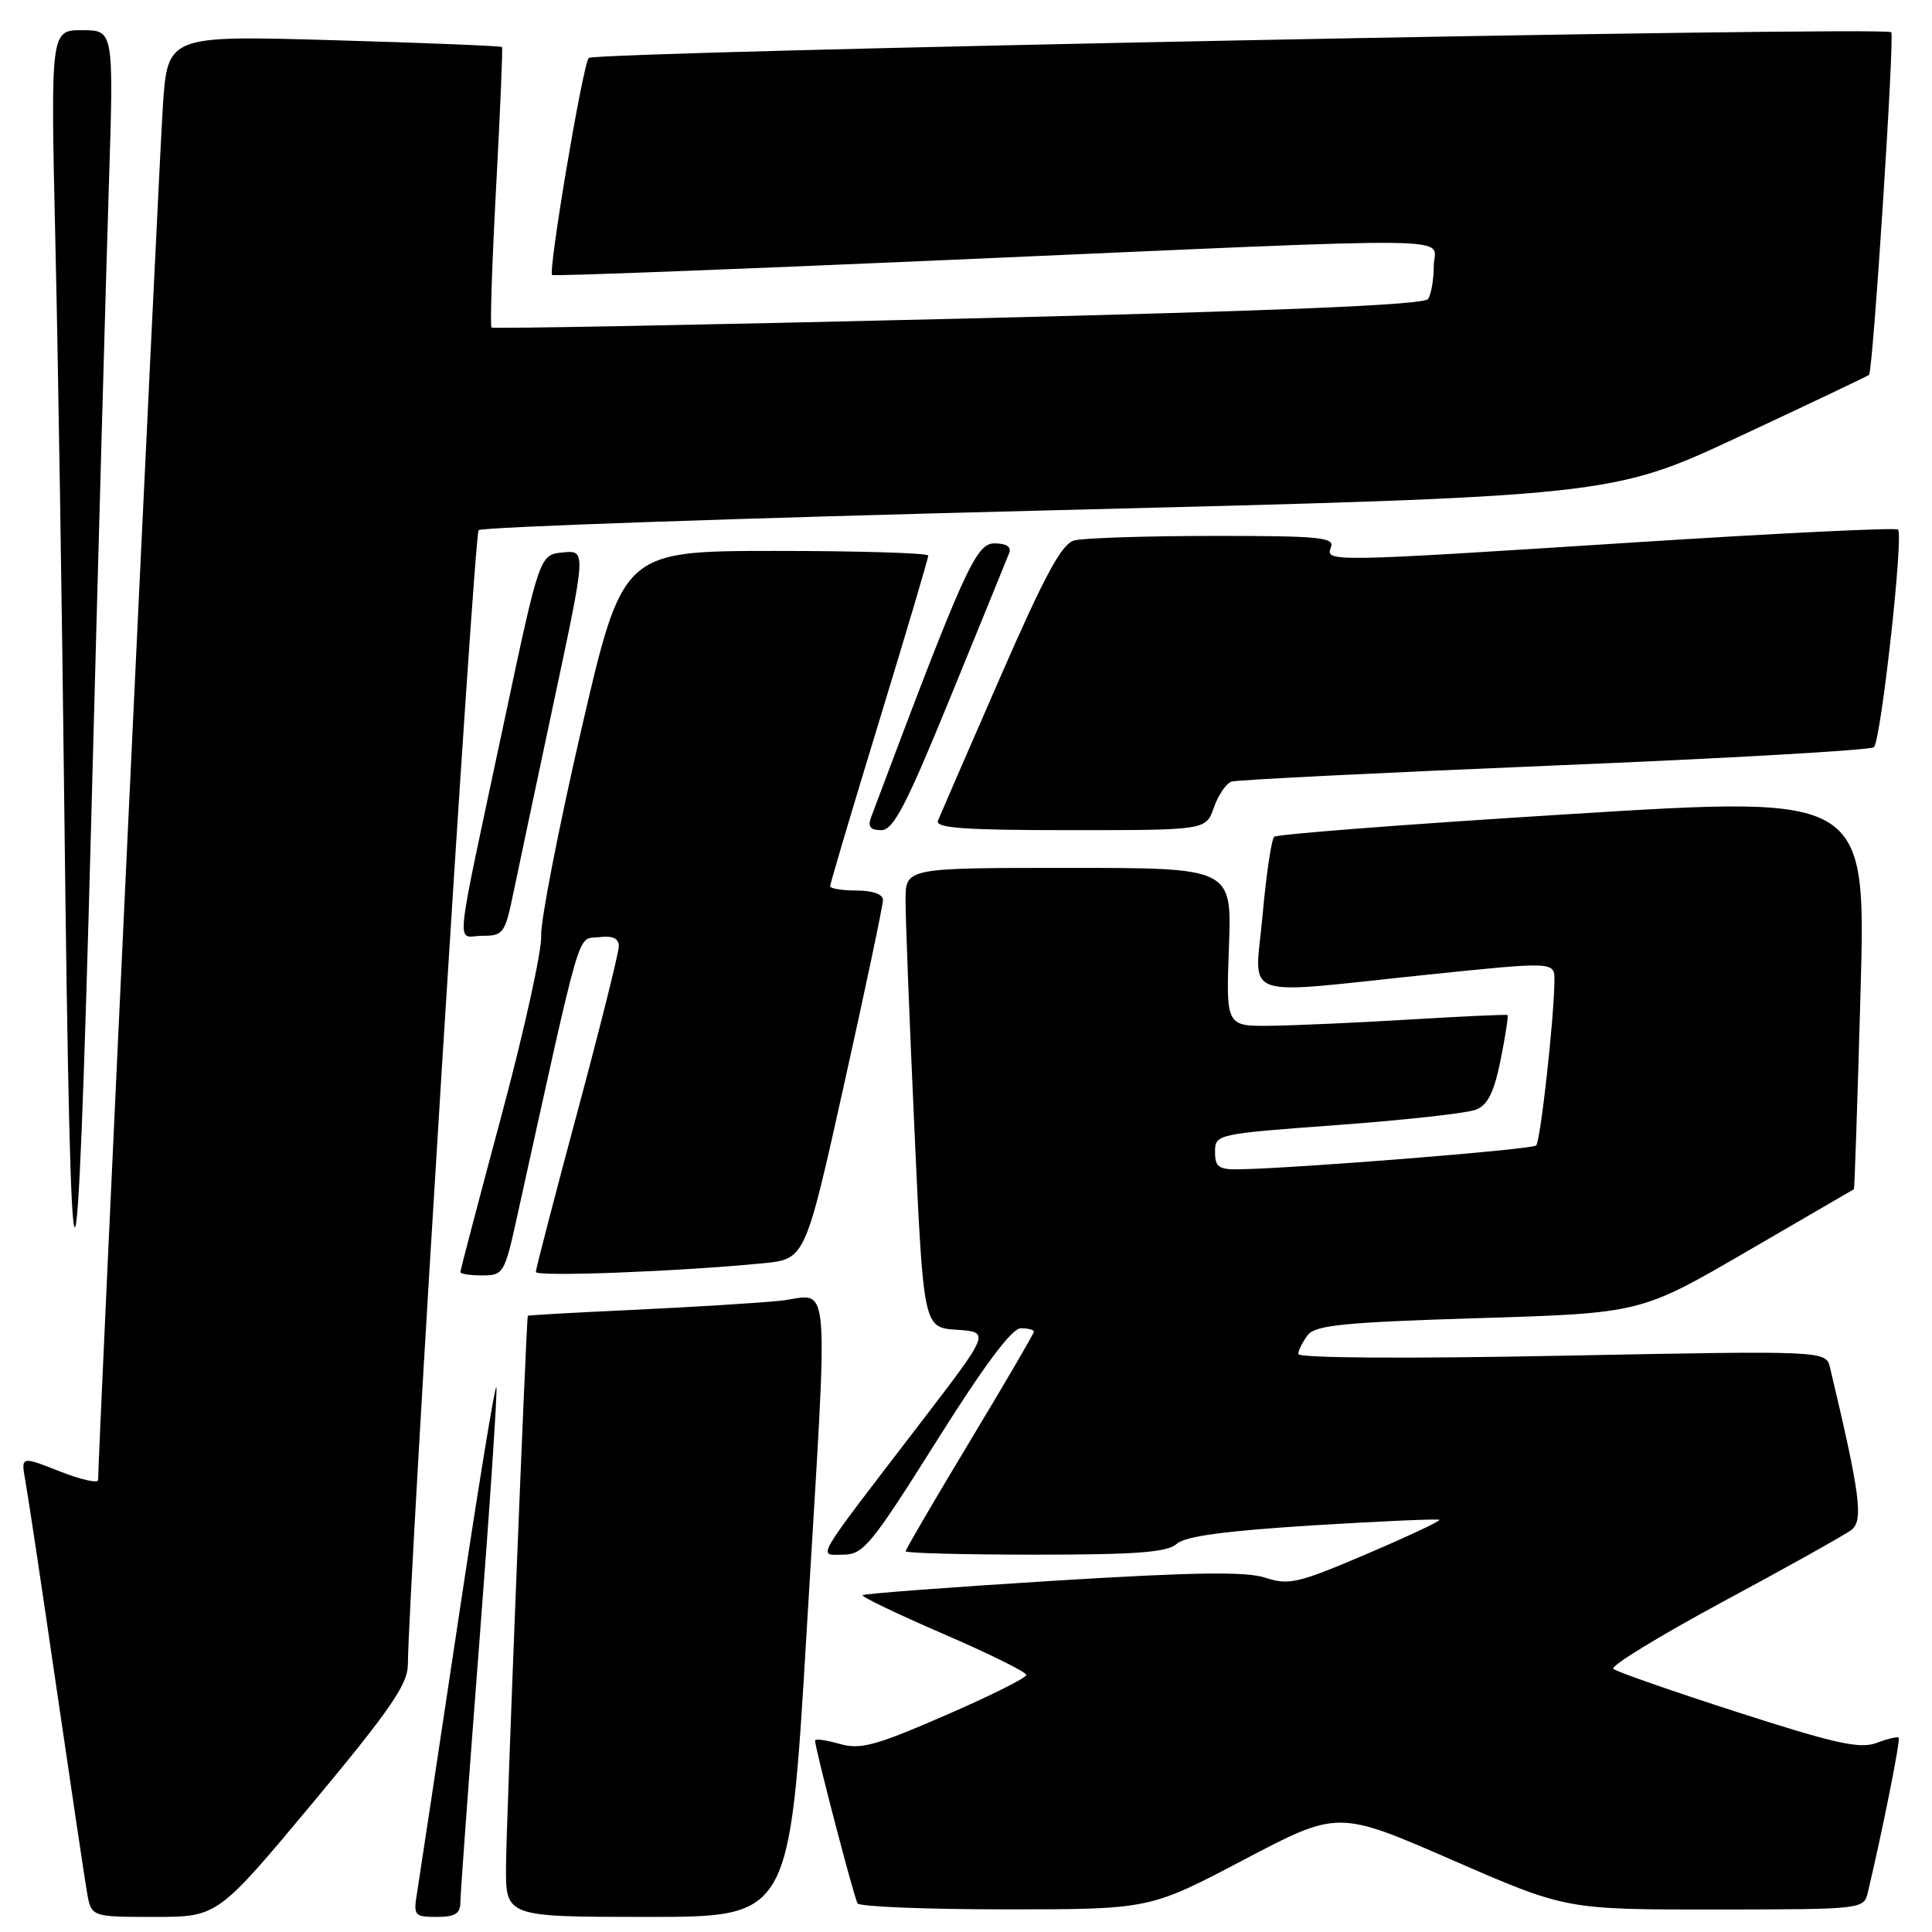 <?xml version="1.0" encoding="UTF-8" standalone="no"?>
<!DOCTYPE svg PUBLIC "-//W3C//DTD SVG 1.1//EN" "http://www.w3.org/Graphics/SVG/1.1/DTD/svg11.dtd" >
<svg xmlns="http://www.w3.org/2000/svg" xmlns:xlink="http://www.w3.org/1999/xlink" version="1.1" viewBox="0 0 256 256">
 <g >
 <path fill="currentColor"
d=" M 41.42 238.91 C 51.57 226.73 54.01 223.20 54.04 220.66 C 54.19 209.15 62.81 70.85 63.42 70.25 C 63.83 69.84 97.77 68.66 138.83 67.63 C 213.50 65.76 213.50 65.76 230.45 57.85 C 239.77 53.50 247.51 49.82 247.66 49.67 C 248.18 49.15 251.06 4.72 250.60 4.27 C 249.78 3.45 78.76 6.84 78.01 7.68 C 77.22 8.57 72.60 35.97 73.16 36.44 C 73.35 36.61 97.35 35.69 126.50 34.41 C 196.33 31.35 190.00 31.26 189.98 35.25 C 189.98 37.04 189.64 39.00 189.23 39.62 C 188.72 40.40 169.76 41.19 127.00 42.23 C 93.17 43.05 65.33 43.58 65.13 43.40 C 64.92 43.23 65.20 34.85 65.74 24.79 C 66.28 14.73 66.63 6.38 66.52 6.23 C 66.40 6.09 56.38 5.68 44.26 5.33 C 22.21 4.69 22.21 4.69 21.58 14.09 C 21.07 21.59 13.00 192.87 13.00 196.11 C 13.00 196.58 10.70 196.06 7.88 194.95 C 2.77 192.94 2.77 192.94 3.36 196.22 C 3.69 198.02 5.54 210.30 7.46 223.50 C 9.39 236.70 11.22 248.96 11.53 250.75 C 12.09 254.00 12.09 254.00 20.46 254.00 C 28.83 254.00 28.83 254.00 41.42 238.91 Z  M 61.00 252.10 C 61.00 251.05 62.14 235.45 63.53 217.43 C 64.92 199.41 65.93 184.28 65.77 183.81 C 65.61 183.34 63.30 197.47 60.64 215.22 C 57.97 232.98 55.56 248.96 55.27 250.75 C 54.76 253.84 54.90 254.00 57.87 254.00 C 60.28 254.00 61.00 253.56 61.00 252.10 Z  M 106.85 216.75 C 109.82 166.77 110.22 171.68 103.25 172.37 C 100.09 172.68 91.31 173.22 83.75 173.57 C 76.19 173.92 69.97 174.27 69.94 174.35 C 69.73 174.82 67.08 241.64 67.05 247.25 C 67.00 254.00 67.00 254.00 85.82 254.00 C 104.63 254.00 104.63 254.00 106.85 216.75 Z  M 164.81 246.43 C 177.29 239.87 177.29 239.87 192.40 246.45 C 207.50 253.03 207.50 253.03 227.23 253.02 C 246.86 253.00 246.96 252.99 247.50 250.75 C 249.41 242.71 251.85 230.51 251.59 230.25 C 251.42 230.08 250.09 230.40 248.64 230.95 C 246.47 231.77 243.17 231.05 230.25 226.88 C 221.59 224.09 214.17 221.50 213.77 221.13 C 213.37 220.75 219.94 216.74 228.36 212.20 C 236.78 207.67 244.41 203.41 245.31 202.73 C 246.95 201.50 246.49 198.02 242.49 181.23 C 241.95 178.96 241.95 178.96 206.98 179.64 C 186.10 180.05 172.01 179.95 172.03 179.41 C 172.05 178.91 172.61 177.79 173.28 176.91 C 174.30 175.59 178.07 175.21 195.96 174.66 C 217.41 174.00 217.41 174.00 231.46 165.83 C 239.18 161.33 245.57 157.62 245.65 157.58 C 245.74 157.54 246.13 145.79 246.53 131.47 C 247.26 105.44 247.26 105.44 208.38 107.85 C 187.00 109.17 169.20 110.53 168.84 110.88 C 168.47 111.22 167.78 115.89 167.30 121.25 C 166.28 132.71 163.71 131.79 189.25 129.14 C 206.00 127.41 206.00 127.41 205.97 129.95 C 205.92 135.03 204.12 151.21 203.55 151.78 C 203.02 152.31 172.24 154.78 164.25 154.94 C 161.48 154.99 161.00 154.65 161.00 152.63 C 161.00 150.29 161.16 150.25 177.25 149.07 C 186.19 148.41 194.44 147.50 195.59 147.03 C 197.14 146.41 197.99 144.69 198.84 140.43 C 199.48 137.26 199.89 134.59 199.75 134.50 C 199.61 134.40 193.88 134.67 187.00 135.08 C 180.12 135.50 171.79 135.87 168.47 135.92 C 162.45 136.00 162.45 136.00 162.84 125.50 C 163.23 115.00 163.23 115.00 141.61 115.00 C 120.00 115.00 120.00 115.00 119.99 119.25 C 119.98 121.59 120.51 135.29 121.17 149.70 C 122.36 175.91 122.36 175.91 126.78 176.20 C 131.20 176.50 131.20 176.50 122.00 188.50 C 107.55 207.35 108.34 206.00 111.75 206.00 C 114.38 206.00 115.46 204.69 124.07 191.00 C 130.37 180.97 134.08 176.00 135.25 176.00 C 136.21 176.00 137.00 176.20 137.00 176.45 C 137.00 176.69 133.18 183.24 128.50 191.00 C 123.83 198.76 120.00 205.31 120.00 205.55 C 120.00 205.80 127.73 206.00 137.17 206.00 C 150.64 206.00 154.68 205.69 155.92 204.57 C 157.04 203.56 162.29 202.85 173.97 202.12 C 183.02 201.56 190.56 201.23 190.72 201.39 C 190.88 201.55 186.53 203.59 181.05 205.93 C 172.03 209.78 170.76 210.08 167.68 209.06 C 165.09 208.21 158.26 208.31 139.46 209.47 C 125.82 210.32 114.50 211.17 114.30 211.37 C 114.10 211.56 118.91 213.87 124.97 216.49 C 131.04 219.11 136.00 221.56 136.00 221.94 C 136.00 222.32 131.15 224.74 125.23 227.31 C 115.95 231.34 114.01 231.86 111.23 231.07 C 109.45 230.56 108.00 230.36 108.00 230.64 C 108.00 231.67 113.16 251.45 113.63 252.21 C 113.90 252.64 122.72 253.00 133.23 253.00 C 152.33 253.00 152.33 253.00 164.81 246.43 Z  M 14.42 24.75 C 15.08 4.00 15.08 4.00 10.89 4.00 C 6.70 4.00 6.70 4.00 7.34 32.25 C 7.70 47.79 8.23 81.42 8.52 107.00 C 9.37 180.62 10.16 181.07 12.08 109.00 C 13.00 74.08 14.06 36.16 14.42 24.75 Z  M 68.51 161.25 C 77.26 121.64 76.41 124.53 79.33 124.18 C 81.18 123.96 82.00 124.33 82.00 125.37 C 82.00 126.20 79.53 136.10 76.50 147.37 C 73.47 158.64 71.00 168.17 71.00 168.54 C 71.00 169.21 90.05 168.48 101.10 167.39 C 106.70 166.84 106.70 166.84 111.85 143.67 C 114.69 130.93 117.00 119.94 117.00 119.25 C 117.00 118.49 115.63 118.00 113.50 118.00 C 111.58 118.00 110.00 117.74 110.00 117.42 C 110.00 117.09 112.92 107.25 116.50 95.54 C 120.08 83.83 123.00 73.96 123.00 73.62 C 123.00 73.28 113.89 73.00 102.75 73.00 C 82.50 73.01 82.50 73.01 77.01 96.75 C 74.00 109.81 71.61 122.08 71.71 124.00 C 71.81 125.92 69.45 136.64 66.45 147.81 C 63.45 158.99 61.00 168.32 61.00 168.56 C 61.00 168.80 62.30 169.00 63.90 169.00 C 66.70 169.00 66.86 168.74 68.51 161.25 Z  M 68.04 118.25 C 68.70 115.09 71.13 103.59 73.45 92.70 C 77.67 72.90 77.67 72.90 74.59 73.20 C 71.50 73.50 71.50 73.50 66.83 95.50 C 60.04 127.43 60.40 124.00 63.88 124.00 C 66.70 124.00 66.92 123.70 68.04 118.25 Z  M 125.99 92.25 C 129.98 82.49 133.47 73.94 133.73 73.25 C 134.04 72.46 133.32 72.00 131.77 72.00 C 129.31 72.00 127.76 75.43 115.44 108.25 C 114.96 109.55 115.30 110.00 116.76 110.00 C 118.38 110.00 120.04 106.81 125.99 92.25 Z  M 160.85 106.99 C 161.43 105.33 162.49 103.79 163.20 103.56 C 163.92 103.33 183.18 102.38 206.00 101.43 C 228.82 100.49 247.86 99.40 248.30 99.01 C 249.23 98.18 252.26 70.92 251.50 70.17 C 251.22 69.89 235.58 70.65 216.74 71.86 C 175.79 74.49 175.60 74.49 176.36 72.50 C 176.86 71.20 174.73 71.00 160.72 71.01 C 151.80 71.02 143.53 71.29 142.35 71.61 C 140.68 72.05 138.46 76.15 132.49 89.84 C 128.25 99.55 124.56 108.06 124.28 108.75 C 123.90 109.72 127.79 110.00 141.80 110.00 C 159.80 110.00 159.80 110.00 160.85 106.99 Z "/>
</g>
</svg>